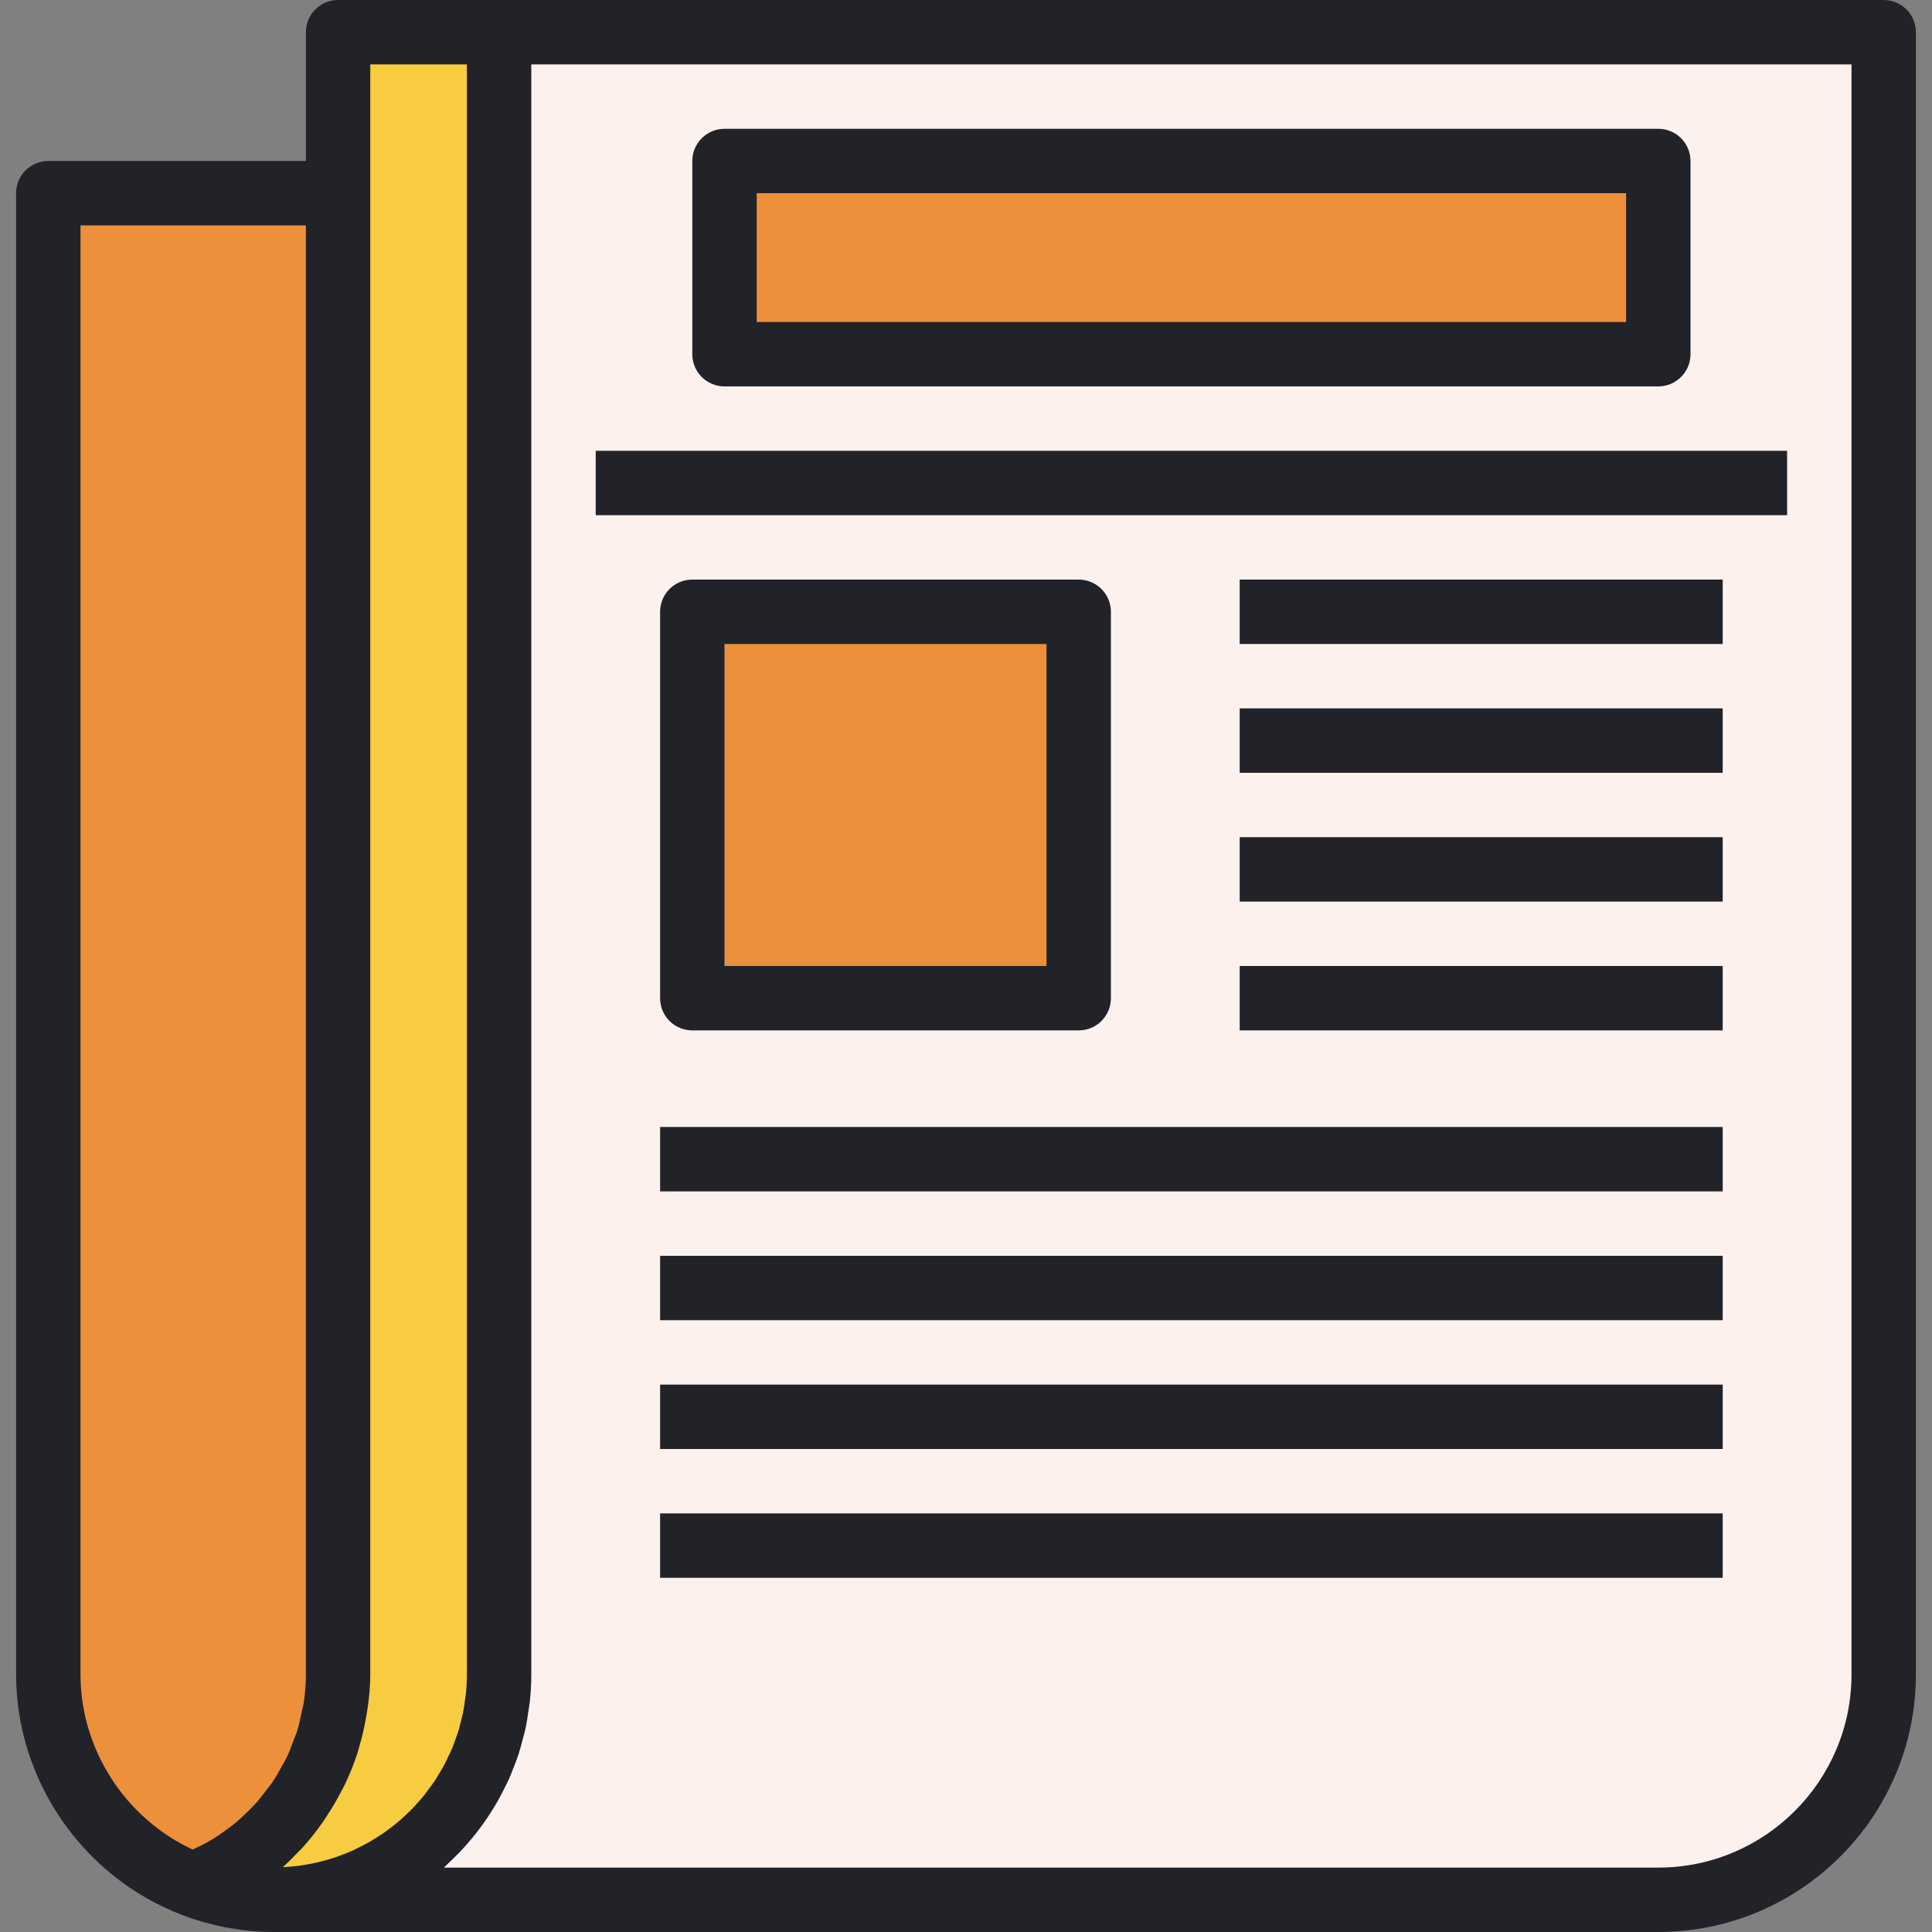 <?xml version="1.0" encoding="iso-8859-1"?>
<!-- Generator: Adobe Illustrator 19.0.0, SVG Export Plug-In . SVG Version: 6.00 Build 0)  -->
<svg version="1.1" id="Capa_1" xmlns="http://www.w3.org/2000/svg" xmlns:xlink="http://www.w3.org/1999/xlink" x="0px" y="0px"
	 viewBox="0 0 480 480" style="enable-background:new 0 0 480 480;" xml:space="preserve">
<rect x="0" y="0" width="480" height="480" fill="#808080" stroke="none"/>
<path style="fill:#FCF1ED;" d="M124,416c0,30.928-25.072,56-56,56h344c30.928,0,56-25.072,56-56V8H124V416z M172,248v-96h96v96H172z
	 M180,40h232v48H180V40z"/>
<path style="fill:#ED903B;" d="M84,416V48H12v368c0,23.872,14.96,44.2,36,52.256C69.04,460.2,84,439.872,84,416z"/>
<path style="fill:#F7CC40;" d="M124,416V8H84v40v368c0,23.872-14.96,44.2-36,52.256c0.72,0.272,1.464,0.488,2.192,0.736
	c3.672,1.24,7.496,2.136,11.456,2.6c2.088,0.24,4.2,0.408,6.352,0.408C98.928,472,124,446.928,124,416z"/>
<g>
	<rect x="180" y="40" style="fill:#ED903B;" width="232" height="48"/>
	<rect x="172" y="152" style="fill:#ED903B;" width="96" height="96"/>
</g>
<g>
	<path style="fill:#212329;" d="M468,0H124H84c-4.416,0-8,3.576-8,8v32H12c-4.416,0-8,3.576-8,8v368
		c0,26.28,16.512,50.264,41.088,59.704c0.016,0.008,0.024,0.016,0.04,0.024c1.776,0.68,3.576,1.288,5.432,1.816
		c0.016,0,0.024,0,0.04,0.008c0.376,0.104,0.752,0.176,1.128,0.28c1.256,0.336,2.504,0.664,3.792,0.92
		c0.176,0.04,0.352,0.072,0.528,0.112c0.032,0.008,0.064,0,0.104,0.008c0.496,0.096,1,0.152,1.496,0.232
		c0.08,0.016,0.16,0.04,0.208,0.04c1.336,0.216,2.664,0.432,4.024,0.56c0.024,0,0.048,0,0.072,0C63.96,479.896,65.976,480,68,480
		h344c35.288,0,64-28.712,64-64V8C476,3.576,472.416,0,468,0z M92,16h24v400c0,1.632-0.088,3.24-0.248,4.832
		c-0.056,0.544-0.168,1.08-0.24,1.616c-0.136,1.032-0.264,2.072-0.472,3.08c-0.128,0.624-0.312,1.232-0.464,1.848
		c-0.216,0.896-0.424,1.808-0.688,2.688c-0.2,0.648-0.456,1.272-0.68,1.912c-0.288,0.816-0.56,1.648-0.896,2.44
		c-0.272,0.648-0.592,1.272-0.896,1.912c-0.352,0.752-0.688,1.504-1.08,2.232c-0.336,0.632-0.72,1.24-1.088,1.856
		c-0.408,0.688-0.808,1.392-1.256,2.056c-0.408,0.608-0.848,1.184-1.28,1.776c-0.464,0.632-0.92,1.272-1.408,1.888
		c-0.464,0.576-0.968,1.112-1.456,1.664c-0.512,0.584-1.024,1.168-1.568,1.72c-0.52,0.528-1.072,1.032-1.616,1.536
		c-0.56,0.528-1.12,1.056-1.712,1.552c-0.568,0.48-1.168,0.936-1.76,1.392c-0.608,0.472-1.216,0.944-1.848,1.384
		c-0.616,0.432-1.256,0.824-1.896,1.224c-0.648,0.408-1.296,0.816-1.968,1.192c-0.664,0.376-1.344,0.712-2.016,1.056
		c-0.688,0.344-1.368,0.688-2.072,1s-1.424,0.592-2.136,0.872s-1.432,0.552-2.168,0.792c-0.736,0.248-1.48,0.456-2.232,0.664
		s-1.504,0.408-2.272,0.584c-0.76,0.176-1.536,0.32-2.312,0.456c-0.776,0.136-1.56,0.264-2.352,0.36
		c-0.792,0.096-1.584,0.168-2.392,0.232c-0.416,0.032-0.832,0.04-1.248,0.064c1.296-1.152,2.496-2.384,3.696-3.632
		c0.272-0.28,0.568-0.536,0.84-0.824c1.912-2.064,3.648-4.272,5.272-6.568c0.432-0.616,0.832-1.24,1.24-1.872
		c1.24-1.888,2.376-3.832,3.416-5.84c0.312-0.6,0.648-1.184,0.936-1.792c1.216-2.536,2.272-5.152,3.144-7.84
		c0.176-0.544,0.296-1.096,0.456-1.64c0.664-2.248,1.2-4.528,1.616-6.848c0.136-0.784,0.28-1.552,0.392-2.344
		C91.72,421.832,92,418.936,92,416V48V16z M20,416V56h56v360c0,2.4-0.2,4.776-0.552,7.112c-0.12,0.776-0.352,1.512-0.512,2.28
		c-0.312,1.544-0.616,3.088-1.08,4.576c-0.272,0.88-0.656,1.72-0.976,2.584c-0.496,1.32-0.968,2.648-1.576,3.92
		c-0.424,0.888-0.944,1.72-1.416,2.576c-0.648,1.176-1.288,2.352-2.032,3.464c-0.56,0.848-1.208,1.632-1.824,2.44
		c-0.792,1.04-1.576,2.072-2.448,3.048c-0.696,0.776-1.464,1.496-2.208,2.232c-0.912,0.896-1.824,1.776-2.808,2.6
		c-0.824,0.688-1.704,1.312-2.576,1.952c-1.024,0.744-2.056,1.472-3.136,2.128c-0.936,0.576-1.92,1.088-2.904,1.6
		c-0.688,0.352-1.392,0.672-2.096,0.992C31.072,451.696,20,434.624,20,416z M460,416c0,26.472-21.528,48-48,48H110.288
		c0.456-0.4,0.864-0.864,1.304-1.28c0.872-0.816,1.736-1.648,2.568-2.512c0.664-0.688,1.296-1.4,1.928-2.12
		c0.784-0.896,1.544-1.808,2.28-2.744c0.592-0.752,1.16-1.52,1.72-2.296c0.696-0.968,1.352-1.968,1.992-2.976
		c0.512-0.808,1.016-1.616,1.488-2.448c0.6-1.056,1.16-2.136,1.704-3.224c0.424-0.84,0.848-1.68,1.232-2.544
		c0.504-1.144,0.952-2.312,1.392-3.48c0.328-0.864,0.664-1.72,0.952-2.6c0.408-1.256,0.736-2.536,1.064-3.816
		c0.216-0.848,0.472-1.68,0.656-2.544c0.312-1.448,0.52-2.92,0.728-4.4c0.104-0.736,0.256-1.456,0.336-2.2
		c0.232-2.248,0.368-4.512,0.368-6.816V16h328V416z"/>
	<path style="fill:#212329;" d="M180,96h232c4.416,0,8-3.576,8-8V40c0-4.424-3.584-8-8-8H180c-4.416,0-8,3.576-8,8v48
		C172,92.424,175.584,96,180,96z M188,48h216v32H188V48z"/>
	<rect x="148" y="112" style="fill:#212329;" width="296" height="16"/>
	<path style="fill:#212329;" d="M268,256c4.416,0,8-3.576,8-8v-96c0-4.424-3.584-8-8-8h-96c-4.416,0-8,3.576-8,8v96
		c0,4.424,3.584,8,8,8H268z M180,160h80v80h-80V160z"/>
	<rect x="308" y="144" style="fill:#212329;" width="120" height="16"/>
	<rect x="308" y="176" style="fill:#212329;" width="120" height="16"/>
	<rect x="308" y="208" style="fill:#212329;" width="120" height="16"/>
	<rect x="308" y="240" style="fill:#212329;" width="120" height="16"/>
	<rect x="164" y="280" style="fill:#212329;" width="264" height="16"/>
	<rect x="164" y="312" style="fill:#212329;" width="264" height="16"/>
	<rect x="164" y="344" style="fill:#212329;" width="264" height="16"/>
	<rect x="164" y="376" style="fill:#212329;" width="264" height="16"/>
</g>
<g>
</g>
<g>
</g>
<g>
</g>
<g>
</g>
<g>
</g>
<g>
</g>
<g>
</g>
<g>
</g>
<g>
</g>
<g>
</g>
<g>
</g>
<g>
</g>
<g>
</g>
<g>
</g>
<g>
</g>
</svg>

